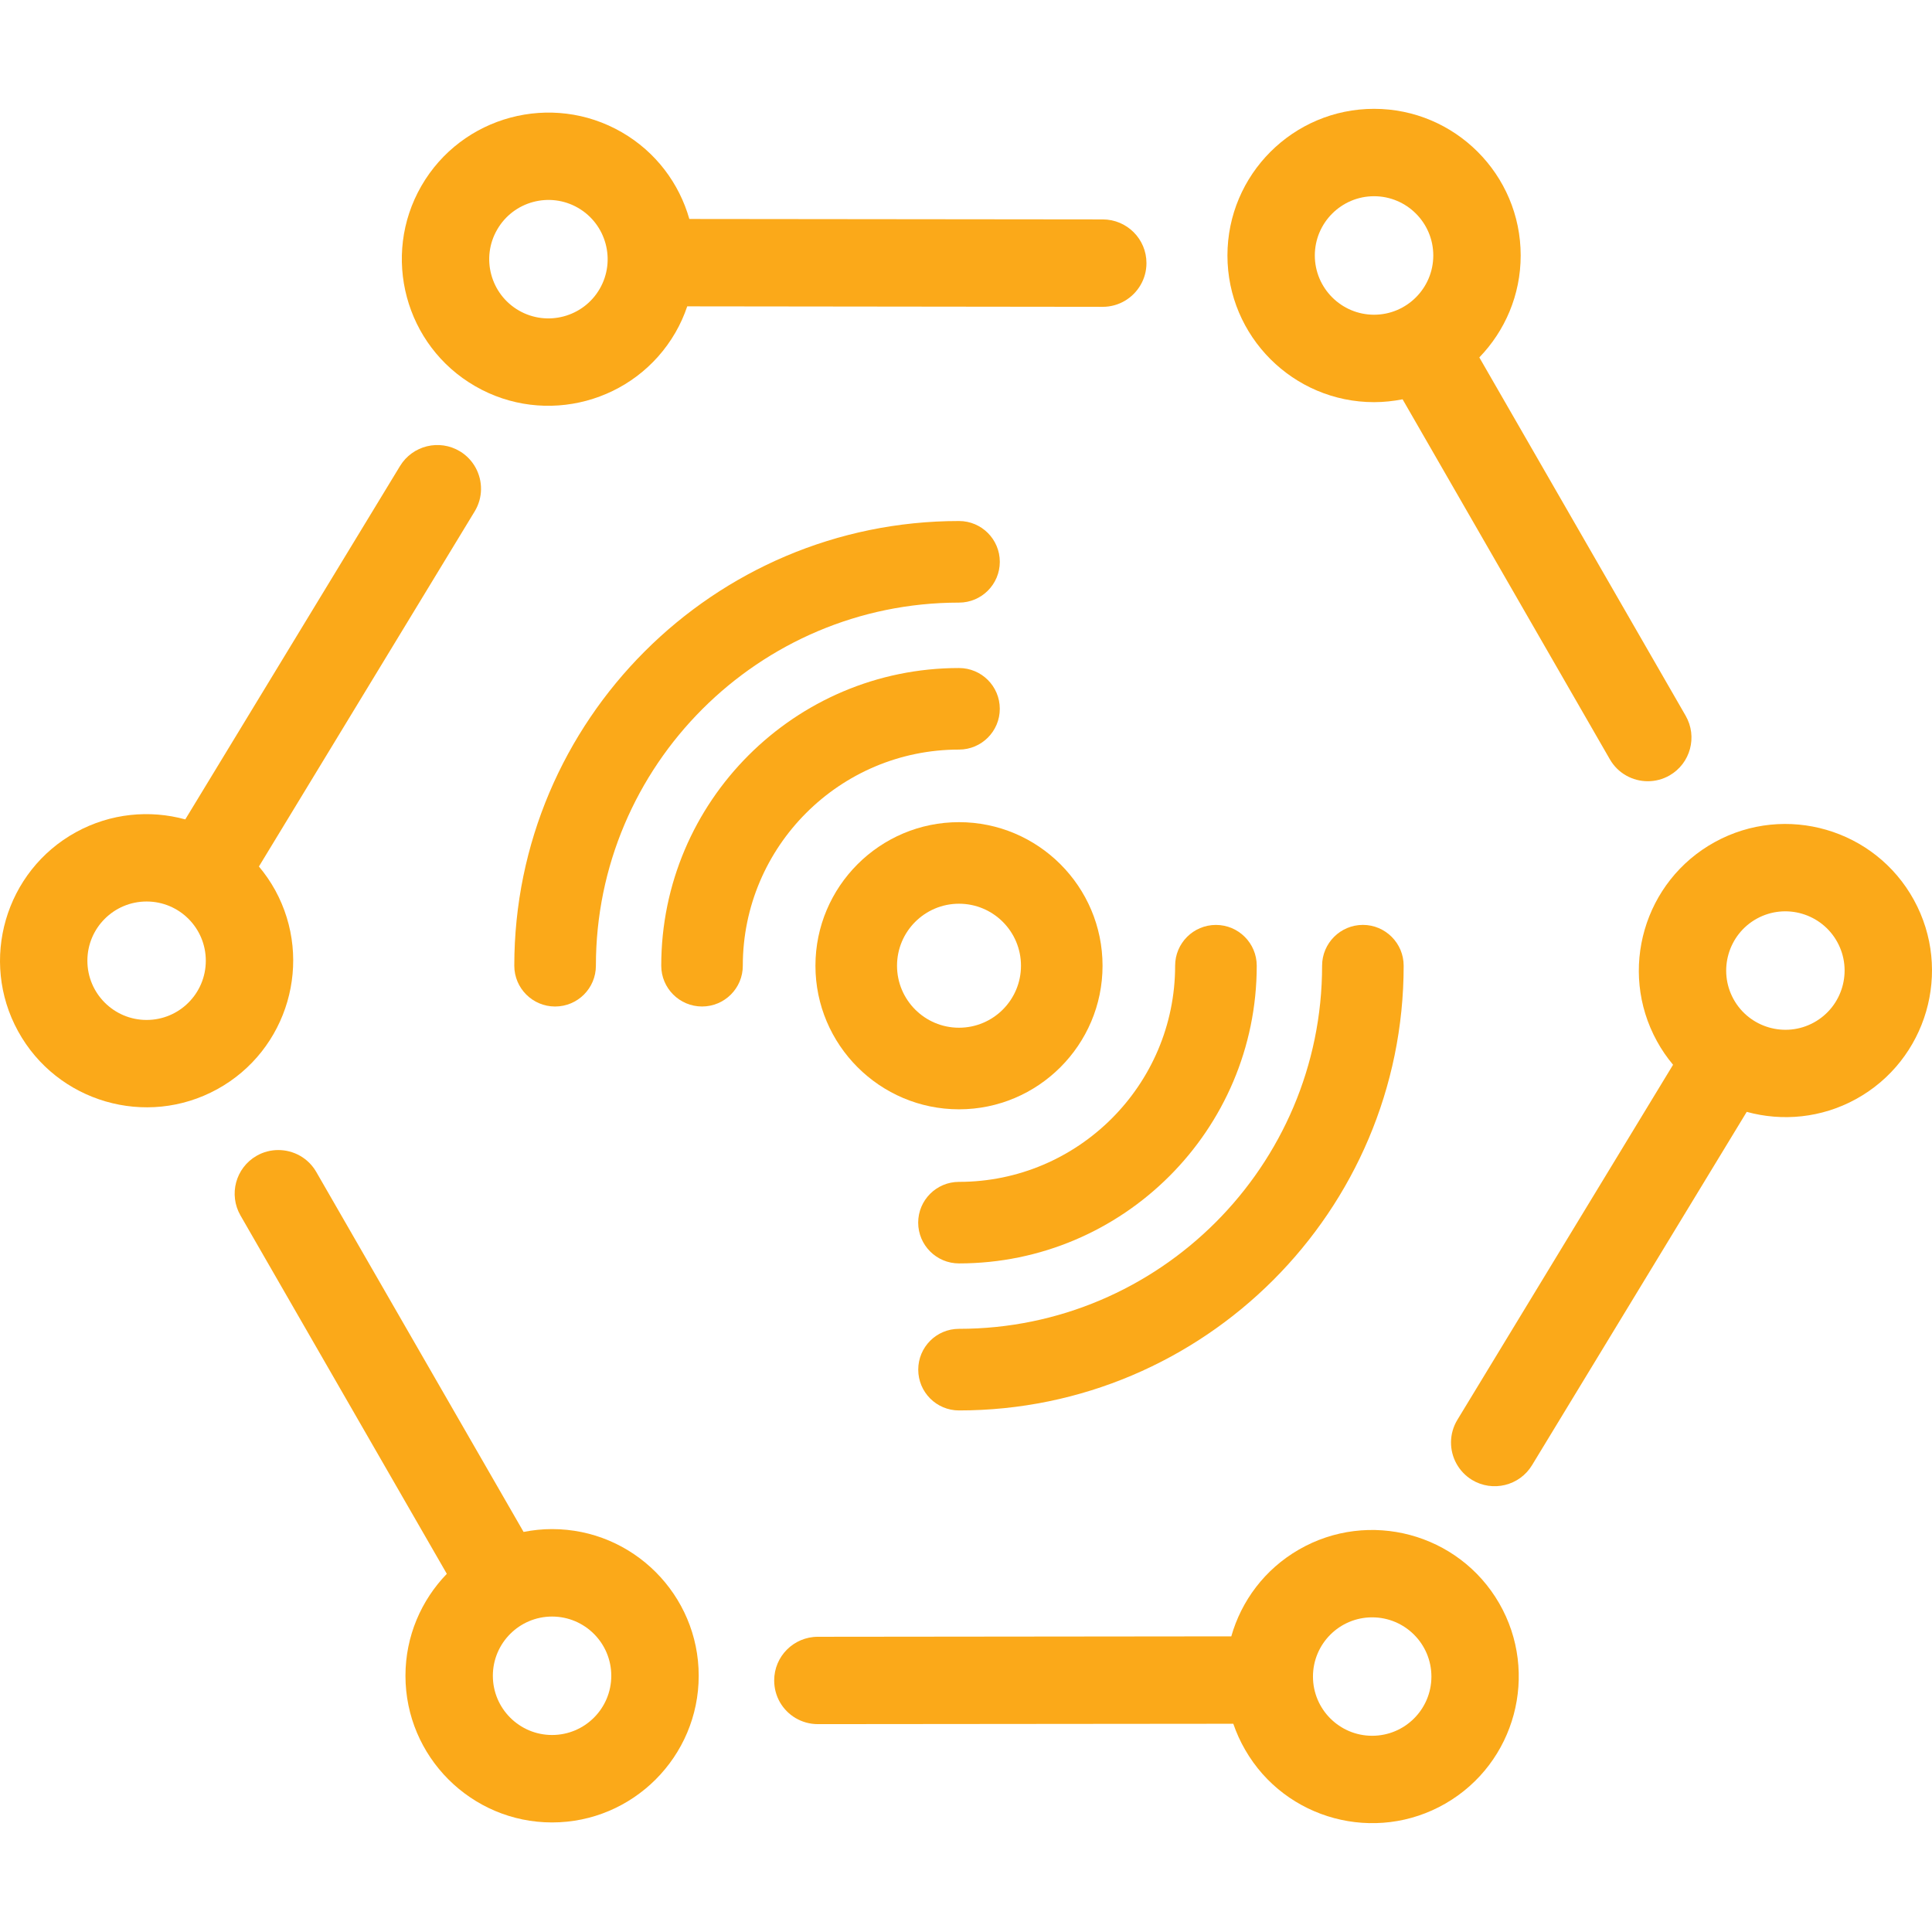 <?xml version="1.0" encoding="utf-8"?>
<!-- Generator: Adobe Illustrator 16.0.0, SVG Export Plug-In . SVG Version: 6.00 Build 0)  -->
<!DOCTYPE svg PUBLIC "-//W3C//DTD SVG 1.1//EN" "http://www.w3.org/Graphics/SVG/1.1/DTD/svg11.dtd">
<svg version="1.1" id="Layer_1" xmlns="http://www.w3.org/2000/svg" xmlns:xlink="http://www.w3.org/1999/xlink" x="0px" y="0px"
	 width="200px" height="200px" viewBox="0 0 200 200" enable-background="new 0 0 200 200" xml:space="preserve">
<g>
	<path fill="#FBA919" d="M174.495,74.088L153.139,37c2.647-2.734,4.282-6.457,4.282-10.555c0-8.37-6.806-15.179-15.179-15.179
		c-8.367,0-15.178,6.809-15.178,15.183c0,8.369,6.811,15.182,15.178,15.182c1.013,0,1.997-0.11,2.954-0.295l21.458,37.271
		c0.838,1.456,2.36,2.266,3.93,2.266c0.765,0,1.539-0.193,2.253-0.603C174.999,79.021,175.745,76.258,174.495,74.088 M142.242,32.58
		c-3.38,0-6.132-2.751-6.132-6.134c0-3.381,2.752-6.133,6.132-6.133c3.381,0,6.131,2.751,6.131,6.133
		C148.373,29.828,145.623,32.58,142.242,32.58"/>
	<path fill="#FBA919" d="M49.235,48.413c-0.368-0.671-0.913-1.261-1.612-1.687c-2.134-1.295-4.917-0.618-6.216,1.521L19.181,84.824
		c-3.671-1.006-7.719-0.65-11.315,1.322c-7.333,4.029-10.022,13.279-5.993,20.611c4.029,7.338,13.274,10.03,20.611,6
		c7.338-4.03,10.022-13.274,6-20.612c-0.489-0.882-1.052-1.7-1.681-2.445l22.333-36.756C50.009,51.511,49.988,49.786,49.235,48.413
		 M15.176,105.585c-3.384,0-6.13-2.747-6.13-6.132c0-3.388,2.747-6.13,6.13-6.13c3.389,0,6.129,2.743,6.129,6.13
		C21.305,102.838,18.565,105.585,15.176,105.585"/>
	<path fill="#FBA919" d="M114.158,22.713L71.36,22.668c-1.042-3.658-3.45-6.934-6.999-8.982c-7.249-4.184-16.551-1.695-20.737,5.557
		c-4.179,7.251-1.689,16.554,5.568,20.735c7.243,4.184,16.546,1.688,20.731-5.558c0.505-0.877,0.907-1.779,1.219-2.707l43.008,0.05
		c1.681,0,3.144-0.915,3.927-2.27c0.383-0.66,0.604-1.432,0.604-2.254C118.686,24.744,116.659,22.716,114.158,22.713 M62.085,29.894
		c-1.687,2.928-5.448,3.938-8.376,2.248c-2.929-1.688-3.939-5.449-2.242-8.375c1.689-2.933,5.443-3.94,8.373-2.249
		C62.768,23.21,63.773,26.967,62.085,29.894"/>
	<path fill="#FBA919" d="M57.15,158.291c-1.01,0-1.994,0.105-2.949,0.294l-21.464-37.271c-0.837-1.451-2.36-2.262-3.927-2.262
		c-0.765,0-1.542,0.189-2.253,0.6c-2.164,1.248-2.909,4.01-1.659,6.179l21.357,37.091c-2.644,2.734-4.282,6.455-4.282,10.553
		c0,8.369,6.81,15.183,15.177,15.183c8.372,0,15.18-6.817,15.18-15.186C72.331,165.102,65.522,158.291,57.15,158.291 M57.15,179.606
		c-3.384,0-6.13-2.745-6.13-6.132c0-3.381,2.747-6.129,6.13-6.129c3.387,0,6.13,2.748,6.13,6.129
		C63.281,176.861,60.537,179.606,57.15,179.606"/>
	<path fill="#FBA919" d="M155.195,165.97c-4.187-7.252-13.488-9.739-20.734-5.558c-3.549,2.047-5.958,5.322-6.998,8.983
		l-42.803,0.044c-2.499,0.004-4.521,2.028-4.516,4.527c0,0.819,0.218,1.591,0.599,2.256c0.782,1.355,2.246,2.26,3.925,2.26
		l43.003-0.039c0.318,0.921,0.722,1.827,1.23,2.702c4.177,7.25,13.483,9.742,20.731,5.558
		C156.885,182.52,159.374,173.218,155.195,165.97 M142.046,179.687c-3.383,0-6.128-2.745-6.128-6.13s2.745-6.13,6.128-6.13
		c3.389,0,6.133,2.745,6.133,6.13S145.435,179.687,142.046,179.687"/>
	<path fill="#FBA919" d="M198.126,93.163c-4.024-7.337-13.275-10.025-20.608-5.993c-7.332,4.025-10.025,13.271-5.995,20.608
		c0.481,0.884,1.049,1.699,1.672,2.446l-22.327,36.754c-0.873,1.438-0.853,3.163-0.099,4.534c0.368,0.669,0.913,1.26,1.609,1.686
		c2.137,1.292,4.919,0.614,6.215-1.518L180.82,115.1c3.673,1.006,7.717,0.65,11.308-1.321
		C199.468,109.743,202.158,100.503,198.126,93.163 M187.777,105.846c-2.961,1.631-6.701,0.541-8.327-2.422s-0.542-6.698,2.421-8.329
		c2.966-1.625,6.693-0.54,8.324,2.424C191.826,100.486,190.738,104.218,187.777,105.846"/>
	<path fill="#FBA919" d="M145.307,99.97c0,25.383-20.651,46.038-46.032,46.038c-2.333,0-4.219-1.892-4.219-4.223
		c0-2.336,1.887-4.225,4.219-4.225c20.727,0,37.588-16.866,37.588-37.591c0-2.329,1.894-4.224,4.226-4.224
		C143.415,95.746,145.307,97.641,145.307,99.97"/>
	<path fill="#FBA919" d="M125.874,95.748c2.331,0,4.223,1.891,4.223,4.225c0,16.989-13.825,30.815-30.824,30.815
		c-2.328,0-4.223-1.889-4.223-4.223c0-2.326,1.89-4.218,4.223-4.218c12.342,0,22.376-10.039,22.376-22.375
		C121.648,97.639,123.538,95.748,125.874,95.748"/>
	<path fill="#FBA919" d="M103.5,58.158c0,2.333-1.892,4.224-4.225,4.224c-20.722,0-37.588,16.862-37.588,37.588
		c0,2.332-1.887,4.223-4.223,4.223c-2.329,0-4.224-1.891-4.224-4.223c0-25.382,20.654-46.035,46.035-46.035
		C101.608,53.935,103.5,55.829,103.5,58.158"/>
	<path fill="#FBA919" d="M72.676,104.192c-2.329,0-4.224-1.892-4.224-4.223c0-16.993,13.824-30.815,30.822-30.815
		c2.333,0,4.225,1.886,4.225,4.223c0,2.329-1.892,4.219-4.225,4.219c-12.341,0-22.379,10.039-22.379,22.374
		C76.9,102.301,75.005,104.192,72.676,104.192"/>
	<path fill="#FBA919" d="M99.275,85.11c-8.194,0-14.861,6.667-14.861,14.862c0,8.191,6.667,14.864,14.861,14.864
		c8.192,0,14.86-6.673,14.86-14.864C114.135,91.777,107.467,85.11,99.275,85.11 M99.275,106.389c-3.541,0-6.415-2.876-6.415-6.417
		c0-3.545,2.874-6.419,6.415-6.419c3.545,0,6.417,2.874,6.417,6.419C105.692,103.513,102.82,106.389,99.275,106.389"/>
</g>
</svg>
